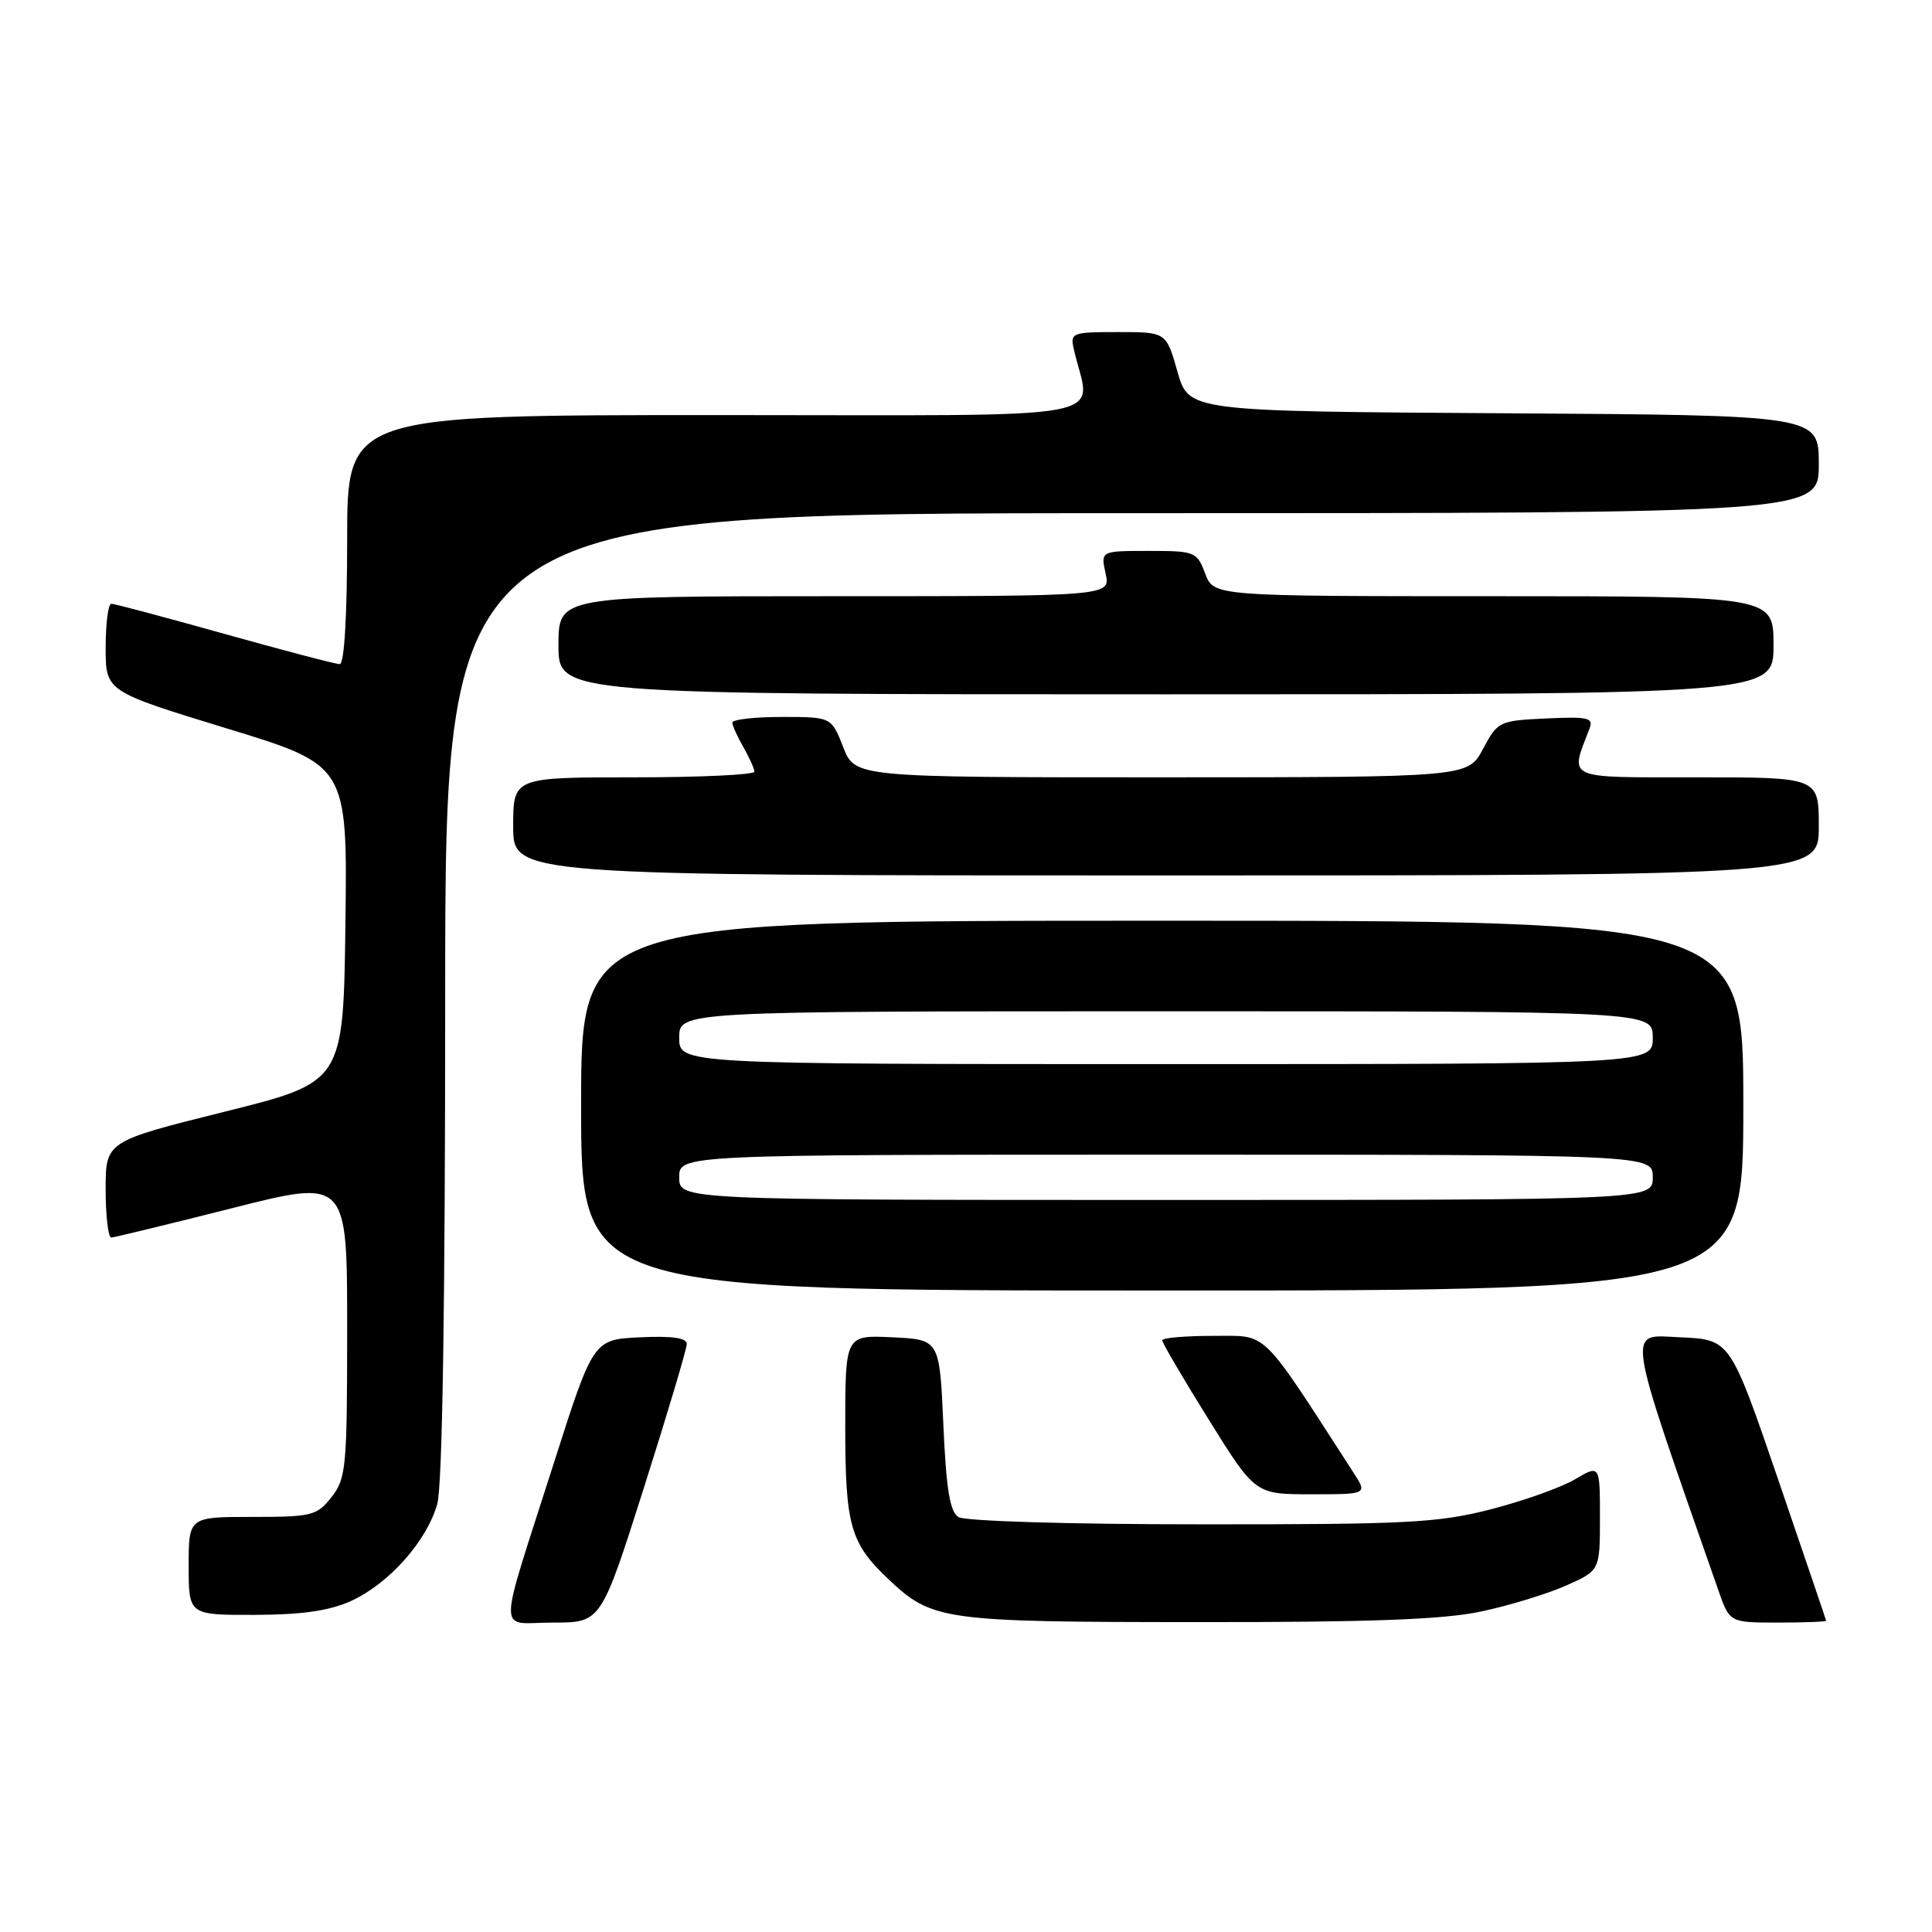 <?xml version="1.0" encoding="UTF-8" standalone="no"?>
<!DOCTYPE svg PUBLIC "-//W3C//DTD SVG 1.1//EN" "http://www.w3.org/Graphics/SVG/1.1/DTD/svg11.dtd" >
<svg xmlns="http://www.w3.org/2000/svg" xmlns:xlink="http://www.w3.org/1999/xlink" version="1.1" viewBox="0 0 256 256">
 <g >
 <path fill="currentColor"
d=" M 85.32 197.14 C 88.44 187.31 91.00 178.74 91.00 178.09 C 91.00 177.27 89.07 177.00 84.80 177.20 C 78.61 177.50 78.61 177.50 73.36 193.95 C 65.82 217.59 65.83 215.00 73.30 215.00 C 79.64 215.00 79.64 215.00 85.32 197.14 Z  M 196.23 213.54 C 199.93 212.76 204.99 211.21 207.48 210.11 C 212.00 208.11 212.00 208.11 212.00 201.09 C 212.00 194.07 212.00 194.07 208.67 196.03 C 206.84 197.11 201.82 198.89 197.51 200.00 C 190.51 201.79 186.46 202.00 159.09 201.98 C 141.63 201.98 127.86 201.56 127.00 201.02 C 125.86 200.31 125.38 197.33 125.00 188.79 C 124.50 177.50 124.50 177.50 118.25 177.20 C 112.00 176.90 112.00 176.90 112.00 189.00 C 112.00 202.10 112.66 204.45 117.66 209.19 C 123.49 214.73 124.84 214.92 158.50 214.94 C 181.59 214.96 191.22 214.60 196.23 213.54 Z  M 241.97 214.75 C 241.95 214.61 239.08 206.18 235.60 196.00 C 229.26 177.50 229.26 177.50 222.66 177.20 C 215.49 176.88 215.20 174.95 227.70 210.75 C 229.19 215.00 229.19 215.00 235.59 215.00 C 239.12 215.00 241.98 214.89 241.97 214.75 Z  M 46.51 212.14 C 51.55 209.84 56.57 204.19 57.94 199.28 C 58.62 196.82 58.99 173.15 58.99 131.75 C 59.00 68.00 59.00 68.00 150.00 68.00 C 241.00 68.00 241.00 68.00 241.00 61.51 C 241.00 55.02 241.00 55.02 199.26 54.76 C 157.51 54.50 157.51 54.50 156.02 49.25 C 154.53 44.00 154.53 44.00 148.15 44.00 C 142.05 44.00 141.79 44.10 142.28 46.25 C 144.48 55.97 149.69 55.00 95.12 55.00 C 46.00 55.00 46.00 55.00 46.00 71.50 C 46.00 81.58 45.62 88.00 45.02 88.00 C 44.48 88.00 37.62 86.20 29.77 84.00 C 21.92 81.80 15.16 80.00 14.75 80.00 C 14.34 80.00 14.00 82.61 14.00 85.81 C 14.00 91.61 14.00 91.61 30.02 96.51 C 46.04 101.40 46.04 101.40 45.77 122.39 C 45.50 143.39 45.50 143.39 29.75 147.31 C 14.00 151.24 14.00 151.24 14.00 157.62 C 14.00 161.13 14.34 163.99 14.75 163.98 C 15.16 163.96 22.36 162.21 30.75 160.09 C 46.00 156.23 46.00 156.23 46.00 175.98 C 46.00 194.45 45.87 195.90 43.93 198.37 C 41.98 200.84 41.34 201.00 33.43 201.00 C 25.00 201.00 25.00 201.00 25.00 207.50 C 25.00 214.00 25.00 214.00 33.75 213.98 C 40.04 213.96 43.63 213.44 46.51 212.14 Z  M 179.35 195.14 C 166.82 175.75 168.13 177.03 160.75 177.01 C 157.04 177.01 154.00 177.27 154.00 177.60 C 154.00 177.93 156.77 182.66 160.16 188.10 C 166.32 198.00 166.32 198.00 173.76 198.00 C 181.20 198.00 181.20 198.00 179.35 195.14 Z  M 231.00 146.50 C 231.00 122.00 231.00 122.00 154.00 122.00 C 77.00 122.00 77.00 122.00 77.00 146.50 C 77.00 171.00 77.00 171.00 154.00 171.00 C 231.00 171.00 231.00 171.00 231.00 146.50 Z  M 241.00 109.50 C 241.00 103.00 241.00 103.00 224.89 103.00 C 207.18 103.00 208.00 103.37 210.62 96.54 C 211.17 95.10 210.45 94.94 204.88 95.20 C 198.64 95.49 198.46 95.58 196.50 99.25 C 194.50 102.99 194.50 102.99 153.90 103.00 C 113.30 103.00 113.30 103.00 111.73 99.00 C 110.16 95.00 110.16 95.00 103.58 95.00 C 99.96 95.00 97.02 95.34 97.04 95.75 C 97.05 96.16 97.71 97.62 98.50 99.00 C 99.29 100.38 99.95 101.84 99.96 102.25 C 99.98 102.66 92.80 103.00 84.00 103.00 C 68.00 103.00 68.00 103.00 68.00 109.50 C 68.00 116.00 68.00 116.00 154.50 116.00 C 241.00 116.00 241.00 116.00 241.00 109.50 Z  M 235.00 85.50 C 235.00 79.00 235.00 79.00 197.91 79.00 C 160.83 79.00 160.83 79.00 159.69 76.00 C 158.60 73.10 158.35 73.00 152.20 73.00 C 145.84 73.00 145.84 73.00 146.50 76.00 C 147.16 79.00 147.16 79.00 110.58 79.00 C 74.00 79.00 74.00 79.00 74.00 85.50 C 74.00 92.00 74.00 92.00 154.50 92.00 C 235.00 92.00 235.00 92.00 235.00 85.50 Z  M 90.00 156.00 C 90.00 153.00 90.00 153.00 154.50 153.00 C 219.00 153.00 219.00 153.00 219.00 156.00 C 219.00 159.00 219.00 159.00 154.50 159.00 C 90.00 159.00 90.00 159.00 90.00 156.00 Z  M 90.00 137.50 C 90.00 134.00 90.00 134.00 154.50 134.00 C 219.00 134.00 219.00 134.00 219.00 137.50 C 219.00 141.00 219.00 141.00 154.50 141.00 C 90.00 141.00 90.00 141.00 90.00 137.50 Z "/>
</g>
</svg>